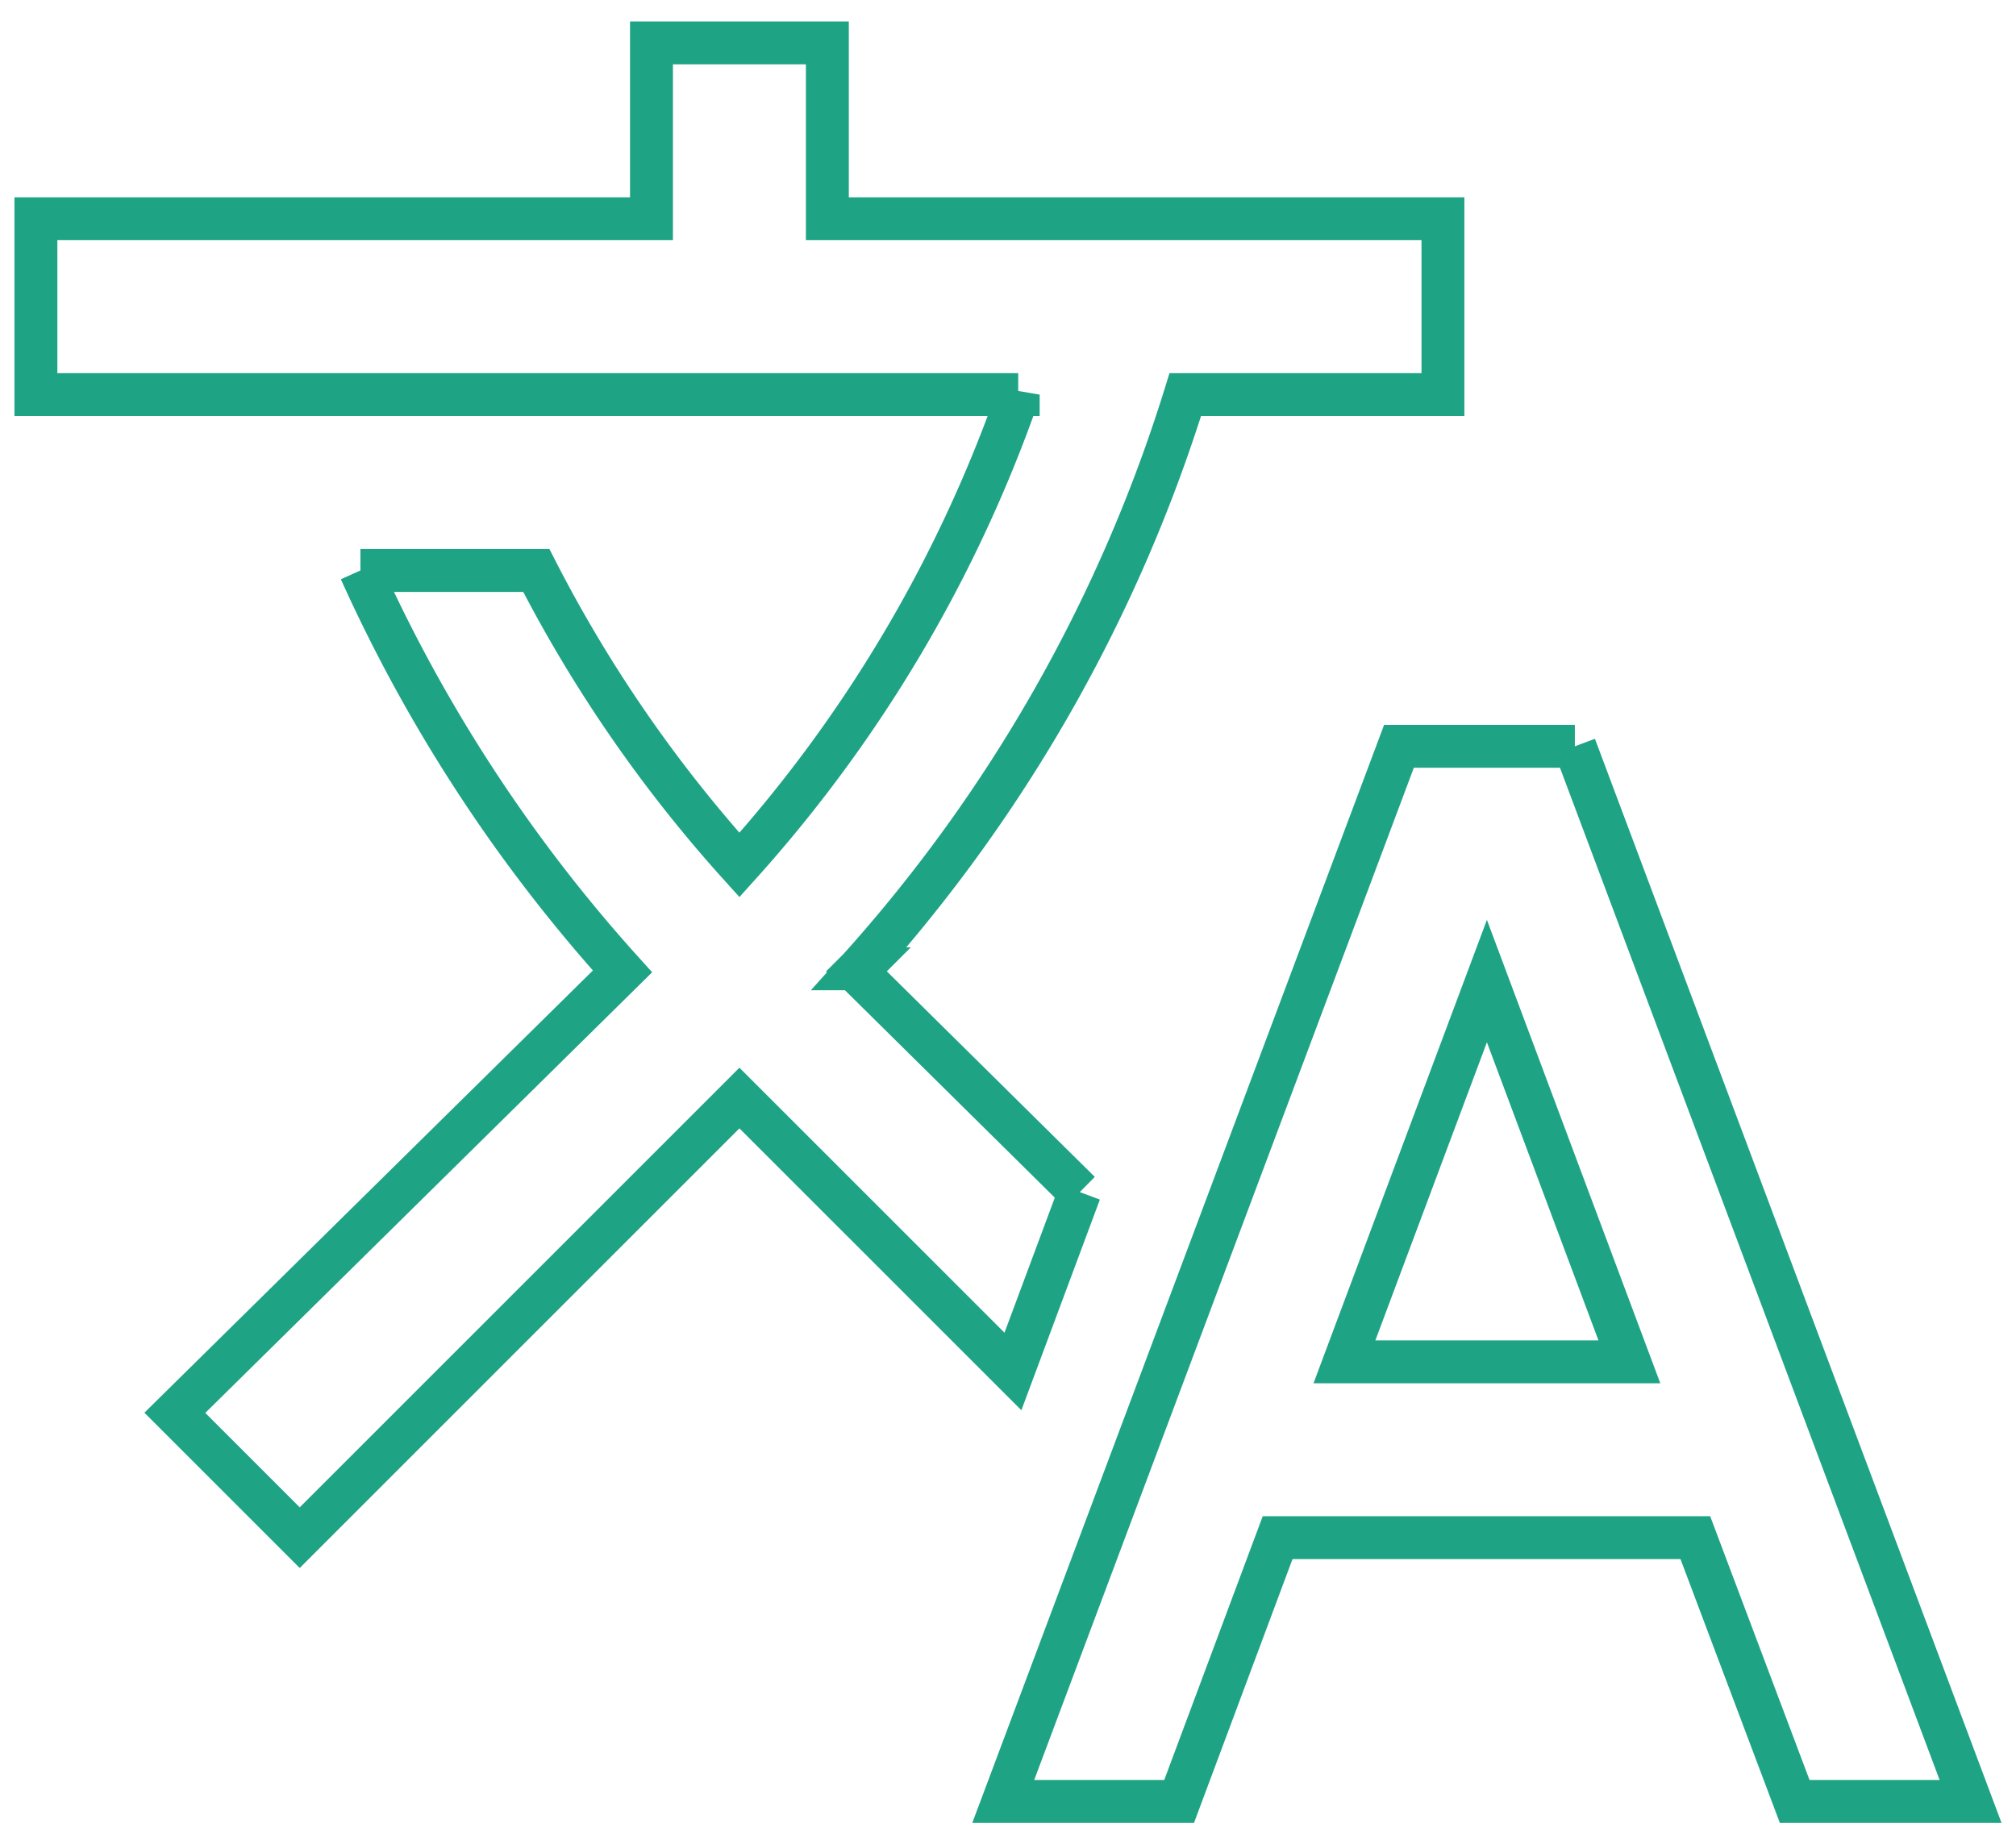 <svg viewBox="-1 -1 46.996 43"><path fill="none" stroke="#1fa385" d="M24.17 26.794l-5.206-5.146.061-.061A35.914 35.914 0 0026.631 8.2h6.006V4.1h-14.35V0h-4.1v4.1H-.163v4.1h22.899a32.32 32.32 0 01-6.499 10.967 32.073 32.073 0 01-4.735-6.867h-4.1a36.002 36.002 0 006.109 9.348L3.076 31.939l2.911 2.911 10.25-10.25 6.376 6.375 1.558-4.182M35.712 16.4h-4.1L22.387 41h4.1l2.296-6.15h9.738L40.837 41h4.1l-9.225-24.6m-5.371 14.35l3.321-8.877 3.321 8.877z"/></svg>